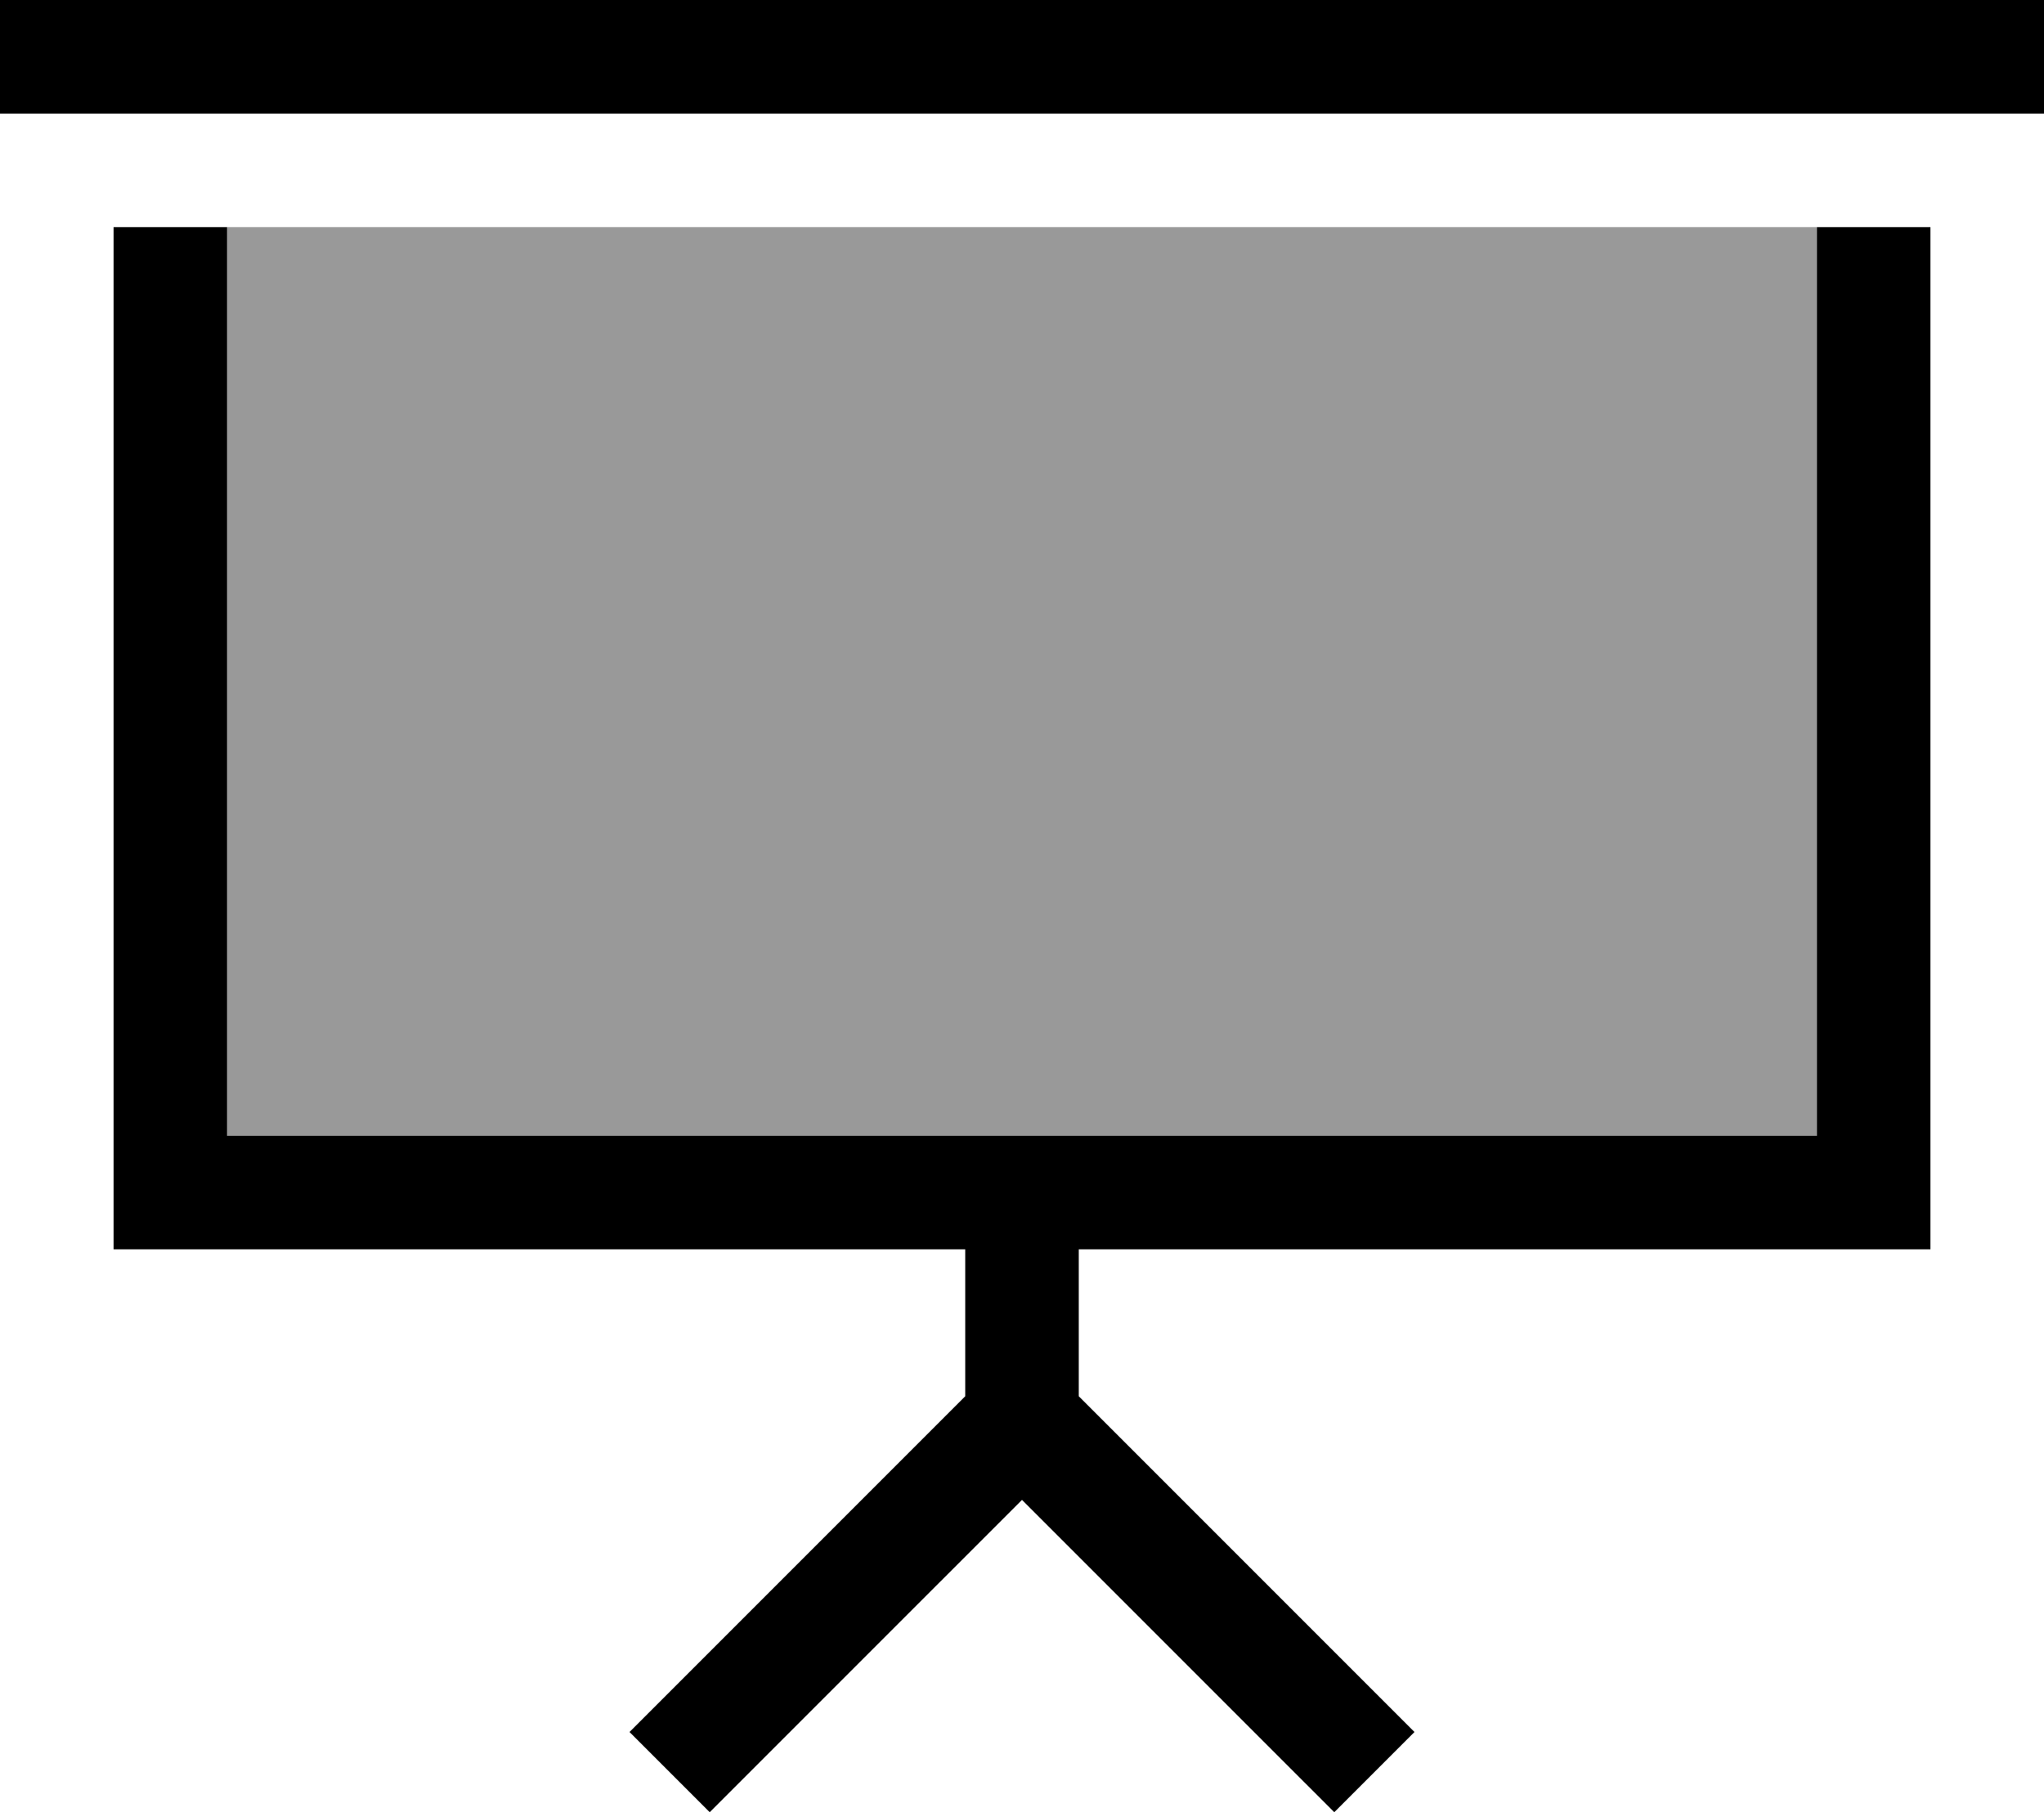 <svg xmlns="http://www.w3.org/2000/svg" viewBox="0 0 576 512"><!--! Font Awesome Pro 6.7.1 by @fontawesome - https://fontawesome.com License - https://fontawesome.com/license (Commercial License) Copyright 2024 Fonticons, Inc. --><defs><style>.fa-secondary{opacity:.4}</style></defs><path class="fa-secondary" d="M64 64l448 0 0 16 0 240-224 0L64 320 64 80l0-16z"/><path class="fa-primary" d="M16 0L0 0 0 32l16 0 544 0 16 0 0-32L560 0 16 0zM64 80l0-16L32 64l0 16 0 256 0 16 16 0 224 0 0 41.4-83.3 83.3L177.4 488 200 510.6l11.3-11.3L288 422.6l76.7 76.7L376 510.6 398.6 488l-11.3-11.3L304 393.4l0-41.4 224 0 16 0 0-16 0-256 0-16-32 0 0 16 0 240-224 0L64 320 64 80z"/></svg>